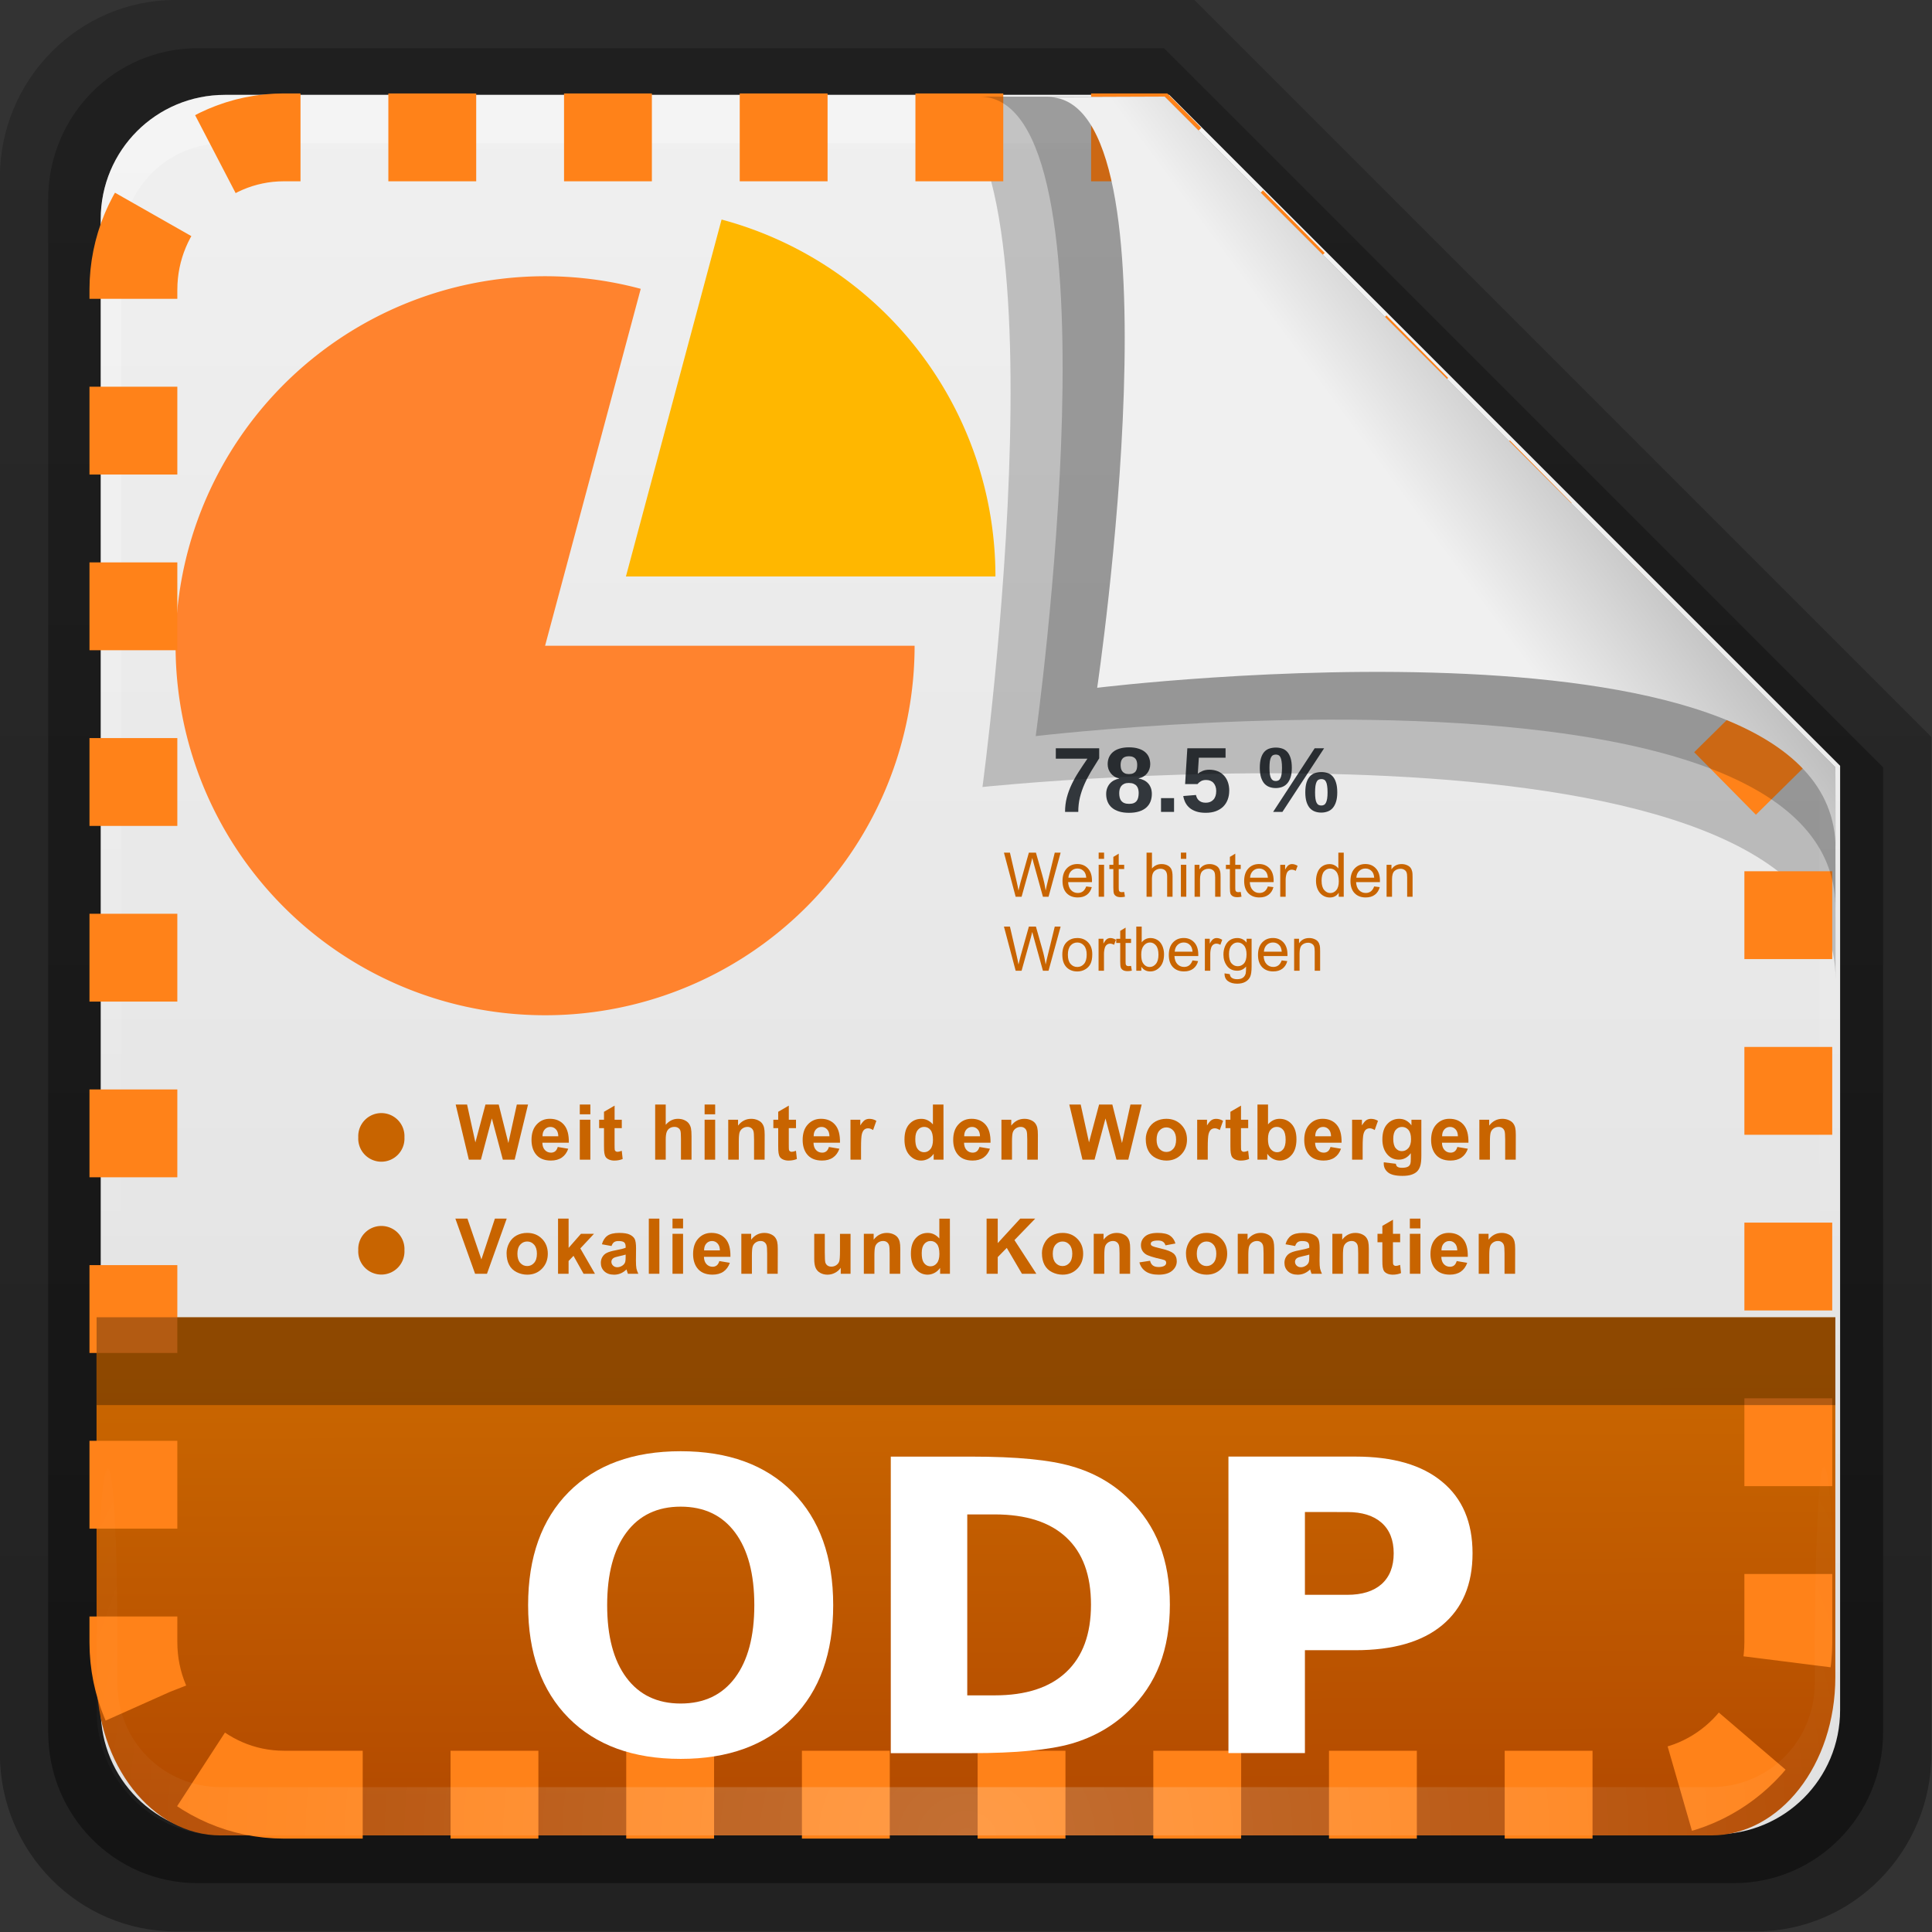 <svg height="22" width="22" xmlns="http://www.w3.org/2000/svg" xmlns:xlink="http://www.w3.org/1999/xlink"><rect width="100%" height="100%" fill="#333333" stroke="none"/><linearGradient id="a" gradientTransform="matrix(.907 0 0 .923 -6.501 16.209)" gradientUnits="userSpaceOnUse" x1="32.892" x2="36.358" y1="8.059" y2="5.457"><stop offset="0" stop-color="#f0f0f0"/><stop offset="1" stop-color="#b0b0b0"/></linearGradient><radialGradient id="b" cx="48" cy="90.172" gradientTransform="matrix(.39 0 0 .337 -1.849 15.922)" gradientUnits="userSpaceOnUse" r="42" xlink:href="#c"/><linearGradient id="c"><stop offset="0" stop-color="#fff"/><stop offset="1" stop-color="#fff" stop-opacity="0"/></linearGradient><linearGradient id="d" gradientTransform="matrix(0 -.429 .337 0 .694 48.862)" gradientUnits="userSpaceOnUse" x1="7.371" x2="23.766" y1="51.47" y2="51.433"><stop offset="0" stop-color="#b44b00"/><stop offset="1" stop-color="#ca6700"/></linearGradient><linearGradient id="e" gradientUnits="userSpaceOnUse" x1="248.077" x2="248.077" y1="-62.66" y2="-98.665"><stop offset="0" stop-color="#e0e0e0"/><stop offset="1" stop-color="#f0f0f0"/></linearGradient><linearGradient id="f" gradientTransform="matrix(.429 0 0 .43 227.505 -101.242)" gradientUnits="userSpaceOnUse" x1="36.357" x2="36.357" xlink:href="#c" y1="6" y2="63.893"/><linearGradient id="g" gradientTransform="matrix(1.006 0 0 .994 100 0)" gradientUnits="userSpaceOnUse" x1="45.448" x2="45.448" y1="92.54" y2="7.017"><stop offset="0"/><stop offset="1" stop-opacity=".588"/></linearGradient><linearGradient id="h" gradientTransform="matrix(.909 0 0 -.909 8.945 90.568)" gradientUnits="userSpaceOnUse" x1="32.251" x2="32.251" xlink:href="#g" y1="6.132" y2="90.239"/><linearGradient id="i" gradientTransform="matrix(.884 0 0 -.884 10.163 89.362)" gradientUnits="userSpaceOnUse" x1="32.251" x2="32.251" xlink:href="#g" y1="6.132" y2="90.239"/><g transform="matrix(.7 0 0 .7 -.8 -11.5)"><g transform="matrix(.402 0 0 .402 -4.291 13.271)"><path d="m20.618 86.012c-3.916 0-7.105-3.226-7.105-7.187v-63.785c0-3.961 3.189-7.187 7.105-7.187h41.23l29.824 29.824v41.148c0 3.961-3.189 7.187-7.105 7.187z" fill="url(#h)" opacity=".329"/><path d="m21.511 84.058h62.164c3.348 0 6.044-2.727 6.044-6.115v-39.038l-29.099-29.099h-39.109c-3.348 0-6.044 2.727-6.044 6.115v62.022c0 3.388 2.696 6.115 6.044 6.115z" fill="url(#i)" opacity=".412"/></g><g transform="matrix(.786 0 0 .786 -178.06 95.518)"><path d="m232.648-98.66h19.543l13.886 13.886v19.543c0 1.425-1.147 2.571-2.571 2.571h-30.857c-1.425 0-2.571-1.147-2.571-2.571v-30.857c0-1.425 1.147-2.571 2.571-2.571z" fill="url(#e)"/><path d="m232.648-98.66c-1.425 0-2.571 1.152-2.571 2.582v.861 28.234c1.983 4.185.513 2.977.429.43v-28.095-.861c0-1.197.951-2.152 2.143-2.152h.857 17.829.857l13.457 13.327v.861 16.92c-1.206 3.165.429 3.585.429-.43v-16.92-.861l-13.886-13.896z" fill="url(#f)" opacity=".3"/></g><g transform="translate(-1.429 1.429)"><path d="m17.45 25.504a6.011 6.011 0 1 1 -4.455-5.806l-1.556 5.806z" fill="#ff832e"/><path d="m14.31 18.571a6.011 6.011 0 0 1 4.455 5.806h-6.011z" fill="#ffb700"/><g fill="#32373c" transform="matrix(.376 0 0 .376 -5.134 2.263)"><path d="m68.049 66.684c-.124.195-.241.385-.352.568-.109.184-.205.368-.287.555-.082.185-.147.376-.195.572-.047.195-.07.402-.07.621h-.572c-0-.217.025-.424.076-.619.052-.197.122-.388.211-.574.089-.186.191-.37.309-.551.117-.182.241-.368.371-.557h-1.367v-.451h1.877v.436"/><path d="m70.328 68.225c-0.0.118-.02.228-.059.328-.039.099-.099.185-.18.258-.081.072-.183.128-.307.168-.124.04-.271.061-.441.061-.169 0-.316-.02-.441-.061-.124-.04-.227-.096-.309-.168-.081-.073-.141-.159-.18-.258-.039-.099-.059-.207-.059-.324-0-.1.016-.189.047-.266.031-.078.073-.145.125-.201.052-.056.112-.1.18-.133.068-.034.137-.057.209-.068v-.008c-.077-.017-.146-.045-.207-.084-.061-.039-.113-.086-.156-.141-.043-.055-.076-.115-.1-.182-.022-.068-.033-.138-.033-.211 0-.109.02-.209.059-.299.04-.09.099-.167.176-.23.077-.064.172-.113.285-.146.115-.035.247-.053.396-.053.16 0.0.298.018.414.055.117.035.214.085.289.15.076.064.132.141.168.23.036.09.055.189.055.297-0.0.072-.012.141-.035.209-.022.066-.055.127-.098.182-.043.055-.096.101-.158.139-.061.038-.131.064-.209.08v.008c.081.013.156.037.225.072.07.034.131.079.182.135.051.055.09.121.119.199.029.077.043.164.043.262m-.633-1.256c-0-.055-.006-.105-.018-.15-.012-.047-.031-.087-.059-.119-.027-.034-.064-.06-.111-.078-.046-.02-.104-.029-.174-.029-.068 0-.124.01-.17.029-.046.018-.082.044-.109.078-.027.033-.047.072-.059.119-.012.046-.018.096-.018.15-0.0.048.005.096.014.143.01.047.029.089.055.127.026.036.062.066.109.09.047.023.107.035.182.035.078 0.0.141-.012.188-.035.048-.023.085-.054.109-.092.025-.038.041-.08.049-.127.008-.047.012-.094.012-.141m.064 1.211c-0-.056-.006-.11-.02-.162-.012-.052-.034-.098-.066-.137-.031-.04-.075-.072-.131-.096-.056-.025-.127-.037-.213-.037-.078 0-.144.012-.197.037-.052.023-.094.055-.127.096-.031.04-.054.087-.068.141-.013.052-.02.107-.02.166-0.0.069.006.132.02.189.014.057.038.107.07.148.034.04.078.072.133.094.055.022.123.033.205.033.082 0 .15-.011.203-.033.053-.023.096-.056.127-.098.031-.042.053-.091.064-.148.013-.059.02-.123.02-.193"/><path d="m70.725 69v-.596h.564v.596z"/><path d="m73.676 68.084c-0.0.138-.022.266-.066.383-.043.116-.107.217-.193.303-.086.085-.193.151-.32.199-.126.047-.273.07-.439.07-.154 0-.288-.018-.402-.055-.115-.038-.212-.089-.291-.154-.078-.066-.14-.144-.186-.232-.044-.089-.075-.184-.092-.285l.549-.045c.01.043.025.085.043.125.02.04.046.076.08.107.034.031.076.057.125.076.049.018.109.027.18.027.137 0 .245-.044.326-.131.082-.087.123-.213.123-.377-0-.073-.01-.139-.031-.197-.02-.059-.048-.109-.086-.15-.036-.042-.082-.074-.137-.096-.053-.022-.115-.033-.184-.033-.091 0-.166.018-.225.053-.059.034-.108.076-.148.125h-.535l.096-1.549h1.654v.408h-1.156l-.045.695c.055-.048.124-.089.207-.123.083-.035.18-.053.291-.053.135 0.0.257.022.363.066.107.044.197.106.271.186.074.079.131.175.17.287.039.111.059.234.059.369"/><path d="m78.35 68.156c-0.0.163-.018.3-.055.412-.036.112-.086.202-.148.271-.062.068-.136.117-.221.146-.083.03-.173.045-.268.045-.098 0-.189-.015-.273-.045-.083-.03-.156-.079-.219-.146-.061-.069-.11-.16-.146-.271-.035-.112-.053-.249-.053-.412-0-.172.018-.314.053-.426.036-.113.086-.203.148-.27.062-.068.136-.115.221-.141.086-.027.178-.041.277-.041.094 0.0.182.014.266.041.083.026.156.073.217.141.062.066.111.156.146.27.036.112.055.254.055.426m-2.373.844h-.402l1.797-2.752h.408zm-.281-2.783c.094 0.0.182.014.266.041.083.026.156.072.219.139.062.066.112.156.148.27.036.112.055.254.055.426-0.0.163-.018.3-.055.412-.036.112-.087.202-.15.271-.062.069-.136.118-.221.148-.085.03-.175.045-.271.045-.095 0-.185-.015-.27-.045-.083-.03-.156-.079-.219-.146-.061-.069-.11-.16-.146-.271-.035-.112-.053-.25-.053-.414 0-.172.018-.314.053-.426.035-.113.084-.203.146-.27.062-.066.136-.113.221-.139.086-.027.178-.041.277-.041m2.234 1.939c-0-.113-.006-.207-.018-.281-.01-.074-.027-.133-.049-.176-.022-.044-.049-.075-.082-.092-.033-.018-.071-.027-.115-.027-.048 0-.09.009-.125.027-.034.017-.062.048-.084.092-.022.044-.039.104-.051.178-.01.074-.016.167-.016.279-0.0.109.005.201.016.273.01.072.027.13.049.174.023.044.052.076.086.094.034.018.074.027.121.027.043 0.0.081-.009.113-.027.034-.018.062-.049.084-.092.023-.044.041-.103.053-.176.012-.073.018-.164.018-.273m-1.971-1.064c-0-.112-.006-.204-.018-.277-.01-.074-.027-.133-.049-.176-.022-.044-.049-.075-.082-.092-.033-.018-.071-.027-.115-.027-.048 0-.09.009-.125.027-.035.018-.064.049-.086.094-.022.043-.039.102-.051.176-.01.073-.016.165-.016.275-0.0.109.005.201.016.273.012.073.029.132.051.176.023.044.052.076.086.096.034.018.074.027.121.027.044 0.0.083-.009.115-.027.034-.018.062-.049.084-.094.023-.044.04-.103.051-.176.012-.074.018-.166.018-.275"/></g><g fill="#c86400"><path d="m9.151 33.502a.376.376 0 1 1 -.751 0 .376.376 0 1 1 .751 0z"/><path d="m9.151 35.338a.376.376 0 1 1 -.751 0 .376.376 0 1 1 .751 0z"/><g transform="matrix(.376 0 0 .376 4.994 8.213)"><path d="m37.5 56.847-.507-1.909h.259l.29 1.251q.047.197.081.391.073-.306.086-.353l.363-1.289h.305l.273.966q.103.359.148.676.036-.181.095-.415l.299-1.227h.254l-.523 1.909h-.243l-.402-1.454q-.051-.182-.06-.224-.03.132-.056.224l-.405 1.454z"/><path d="m40.552 56.401.242.03q-.057.212-.212.329-.155.117-.396.117-.303 0-.482-.186-.177-.188-.177-.525 0-.349.18-.542.18-.193.466-.193.277 0 .453.189.176.189.176.531 0 .021-.001.062h-1.031q.013.228.129.349.116.121.289.121.129 0 .22-.068.091-.068.145-.216zm-.77-.379h.772q-.016-.174-.089-.262-.112-.135-.29-.135-.161 0-.272.108-.109.108-.121.289z"/><path d="m41.091 55.207v-.27h.234v.27zm0 1.639v-1.383h.234v1.383z"/><path d="m42.195 56.637.034.207q-.099.021-.177.021-.128 0-.198-.04-.07-.04-.099-.105-.029-.066-.029-.277v-.796h-.172v-.182h.172v-.342l.233-.141v.483h.236v.182h-.236v.809q0 .1.012.129.013.029.04.046.029.017.081.017.039 0 .103-.009z"/><path d="m43.163 56.847v-1.909h.234v.685q.164-.19.414-.19.154 0 .267.061.113.06.161.167.049.107.049.31v.876h-.234v-.876q0-.176-.077-.255-.076-.081-.215-.081-.104 0-.197.055-.091.053-.13.146-.039.092-.039.255v.757z"/><path d="m44.648 55.207v-.27h.234v.27zm0 1.639v-1.383h.234v1.383z"/><path d="m45.241 56.847v-1.383h.211v.197q.152-.228.44-.228.125 0 .229.046.105.044.158.117.052.073.073.173.013.065.013.228v.85h-.234v-.841q0-.143-.027-.214-.027-.072-.098-.113-.069-.043-.163-.043-.15 0-.259.095-.108.095-.108.361v.755z"/><path d="m47.237 56.637.034.207q-.099.021-.177.021-.128 0-.198-.04-.07-.04-.099-.105-.029-.066-.029-.277v-.796h-.172v-.182h.172v-.342l.233-.141v.483h.236v.182h-.236v.809q0 .1.012.129.013.029.04.046.029.017.081.017.039 0 .103-.009z"/><path d="m48.411 56.401.242.03q-.057.212-.212.329-.155.117-.396.117-.303 0-.482-.186-.177-.188-.177-.525 0-.349.18-.542.18-.193.466-.193.277 0 .453.189.176.189.176.531 0 .021-.001.062h-1.031q.013.228.129.349.116.121.289.121.129 0 .22-.068.091-.068.145-.216zm-.77-.379h.772q-.016-.174-.089-.262-.112-.135-.29-.135-.161 0-.272.108-.109.108-.121.289z"/><path d="m48.947 56.847v-1.383h.211v.21q.081-.147.148-.194.069-.047.151-.047.118 0 .241.076l-.081.217q-.086-.051-.172-.051-.077 0-.138.047-.061.046-.087.128-.039.125-.039.273v.724z"/><path d="m51.477 56.847v-.174q-.132.206-.387.206-.165 0-.305-.091-.138-.091-.215-.254-.076-.164-.076-.376 0-.207.069-.375.069-.169.207-.259.138-.09.309-.09.125 0 .223.053.098.052.159.137v-.685h.233v1.909zm-.741-.69q0 .266.112.397.112.132.264.132.154 0 .26-.125.108-.126.108-.384 0-.284-.109-.417-.109-.133-.27-.133-.156 0-.262.128-.104.128-.104.402z"/><path d="m53.01 56.401.242.03q-.057.212-.212.329-.155.117-.396.117-.303 0-.482-.186-.177-.188-.177-.525 0-.349.18-.542.18-.193.466-.193.277 0 .453.189.176.189.176.531 0 .021-.001.062h-1.031q.013.228.129.349.116.121.289.121.129 0 .22-.068.091-.068.145-.216zm-.77-.379h.772q-.016-.174-.089-.262-.112-.135-.29-.135-.161 0-.272.108-.109.108-.121.289z"/><path d="m53.548 56.847v-1.383h.211v.197q.152-.228.44-.228.125 0 .229.046.105.044.158.117.052.073.073.173.013.065.013.228v.85h-.234v-.841q0-.143-.027-.214-.027-.072-.098-.113-.069-.043-.163-.043-.15 0-.259.095-.108.095-.108.361v.755z"/><path d="m37.5 60.047-.507-1.909h.259l.29 1.251q.047.197.081.391.073-.306.086-.353l.363-1.289h.305l.273.966q.103.359.148.676.036-.181.095-.415l.299-1.227h.254l-.523 1.909h-.243l-.402-1.454q-.051-.182-.06-.224-.03.132-.056.224l-.405 1.454z"/><path d="m39.518 59.355q0-.384.214-.569.178-.154.435-.154.285 0 .466.188.181.186.181.516 0 .267-.081.421-.079.152-.233.237-.152.085-.333.085-.29 0-.47-.186-.178-.186-.178-.536zm.241 0q0 .266.116.398.116.132.292.132.174 0 .29-.133.116-.133.116-.405 0-.257-.117-.388-.116-.133-.289-.133-.176 0-.292.132-.116.132-.116.397z"/><path d="m41.087 60.047v-1.383h.211v.21q.081-.147.148-.194.069-.047.151-.047.118 0 .241.076l-.081.217q-.086-.051-.172-.051-.077 0-.138.047-.061.046-.087.128-.039.125-.039.273v.724z"/><path d="m42.492 59.837.034.207q-.099.021-.177.021-.128 0-.198-.04-.07-.04-.099-.105-.029-.066-.029-.277v-.796h-.172v-.182h.172v-.342l.233-.141v.483h.236v.182h-.236v.809q0 .1.012.129.013.029.04.046.029.017.081.017.039 0 .103-.009z"/><path d="m42.936 60.047h-.217v-1.909h.234v.681q.148-.186.379-.186.128 0 .241.052.115.051.188.145.074.092.116.224.042.132.042.281 0 .355-.176.549-.176.194-.422.194-.245 0-.384-.204zm-.003-.702q0 .249.068.359.111.181.299.181.154 0 .266-.133.112-.134.112-.398 0-.271-.108-.4-.107-.129-.259-.129-.154 0-.266.134-.112.133-.112.385z"/><path d="m45.151 59.601.242.03q-.057.212-.212.329-.155.117-.396.117-.303 0-.482-.186-.177-.188-.177-.525 0-.349.18-.542.18-.193.466-.193.277 0 .453.189.176.189.176.531 0 .021-.001.062h-1.031q.013.228.129.349.116.121.289.121.129 0 .22-.068.091-.068.145-.216zm-.77-.379h.772q-.016-.174-.089-.262-.112-.135-.29-.135-.161 0-.272.108-.109.108-.121.289z"/><path d="m45.686 60.047v-1.383h.211v.21q.081-.147.148-.194.069-.047.151-.047.118 0 .241.076l-.081.217q-.086-.051-.172-.051-.077 0-.138.047-.061.046-.087.128-.039.125-.039.273v.724z"/><path d="m46.536 60.161.228.034q.014.105.079.154.087.065.238.065.163 0 .251-.065.089-.065.12-.182.018-.072.017-.301-.154.181-.383.181-.285 0-.441-.206-.156-.206-.156-.493 0-.198.072-.365.072-.168.207-.259.137-.091.32-.091.245 0 .404.198v-.167h.216v1.195q0 .323-.066.457-.065.135-.208.214-.142.078-.35.078-.247 0-.4-.112-.152-.111-.147-.335zm.194-.831q0 .272.108.397.108.125.271.125.161 0 .271-.124.109-.125.109-.391 0-.254-.113-.383-.112-.129-.271-.129-.156 0-.266.128-.109.126-.109.376z"/><path d="m49.01 59.601.242.03q-.057.212-.212.329-.155.117-.396.117-.303 0-.482-.186-.177-.188-.177-.525 0-.349.18-.542.18-.193.466-.193.277 0 .453.189.176.189.176.531 0 .021-.001.062h-1.031q.013.228.129.349.116.121.289.121.129 0 .22-.068.091-.068.145-.216zm-.77-.379h.772q-.016-.174-.089-.262-.112-.135-.29-.135-.161 0-.272.108-.109.108-.121.289z"/><path d="m49.548 60.047v-1.383h.211v.197q.152-.228.44-.228.125 0 .229.046.105.044.158.117.052.073.073.173.013.065.013.228v.85h-.234v-.841q0-.143-.027-.214-.027-.072-.098-.113-.069-.043-.163-.043-.15 0-.259.095-.108.095-.108.361v.755z"/></g><g transform="matrix(.376 0 0 .376 -3.917 12.49)"><path d="m37.542 56.847-.57-2.386h.493l.36 1.639.436-1.639h.573l.418 1.667.366-1.667h.485l-.579 2.386h-.511l-.475-1.784-.474 1.784z"/><path d="m41.387 56.297.456.076q-.088.251-.278.382-.189.13-.474.13-.451 0-.667-.295-.171-.236-.171-.596 0-.43.225-.672.225-.244.568-.244.386 0 .609.256.223.254.213.78h-1.146q.005.203.111.317.106.112.264.112.107 0 .181-.059.073-.059.111-.189zm.026-.462q-.005-.199-.103-.301-.098-.104-.238-.104-.15 0-.247.109-.098.109-.096.296z"/><path d="m42.342 54.884v-.423h.457v.423zm0 1.963v-1.729h.457v1.729z"/><path d="m44.159 55.118v.365h-.312v.697q0 .212.008.247.01.034.041.057.033.023.078.023.063 0 .184-.044l.039.355q-.16.068-.361.068-.124 0-.223-.041-.099-.042-.146-.107-.046-.067-.063-.179-.015-.08-.015-.322v-.754h-.21v-.365h.21v-.343l.459-.267v.61z"/><path d="m46.06 54.461v.877q.221-.259.529-.259.158 0 .285.059.127.059.19.15.065.091.088.202.024.111.024.343v1.014h-.457v-.913q0-.272-.026-.345-.026-.073-.093-.116-.065-.044-.164-.044-.114 0-.203.055-.09.055-.132.168-.041.111-.041.329v.866h-.457v-2.386z"/><path d="m47.742 54.884v-.423h.457v.423zm0 1.963v-1.729h.457v1.729z"/><path d="m50.338 56.847h-.457v-.882q0-.28-.029-.361-.029-.083-.096-.129-.065-.046-.158-.046-.119 0-.213.065-.094.065-.13.173-.034.107-.034.397v.783h-.457v-1.729h.425v.254q.226-.293.57-.293.151 0 .277.055.125.054.189.138.065.085.09.192.026.107.026.308z"/><path d="m51.696 55.118v.365h-.312v.697q0 .212.008.247.01.034.041.057.033.023.078.023.063 0 .184-.044l.039.355q-.16.068-.361.068-.124 0-.223-.041-.099-.042-.146-.107-.046-.067-.063-.179-.015-.08-.015-.322v-.754h-.21v-.365h.21v-.343l.459-.267v.61z"/><path d="m53.118 56.297.456.076q-.088.251-.278.382-.189.13-.474.13-.451 0-.667-.295-.171-.236-.171-.596 0-.43.225-.672.225-.244.568-.244.386 0 .609.256.223.254.213.78h-1.146q.005.203.111.317.106.112.264.112.107 0 .181-.059.073-.059.111-.189zm.026-.462q-.005-.199-.103-.301-.098-.104-.238-.104-.15 0-.247.109-.098.109-.096.296z"/><path d="m54.51 56.847h-.457v-1.729h.425v.246q.109-.174.195-.229.088-.055.199-.055.156 0 .301.086l-.142.399q-.116-.075-.215-.075-.096 0-.163.054-.067.052-.106.19-.037.138-.037.579z"/><path d="m58.078 56.847h-.425v-.254q-.106.148-.251.221-.143.072-.29.072-.298 0-.511-.239-.212-.241-.212-.671 0-.439.207-.667.207-.229.522-.229.29 0 .501.241v-.859h.457zm-1.221-.902q0 .277.076.4.111.179.309.179.158 0 .269-.133.111-.135.111-.402 0-.298-.107-.428-.107-.132-.275-.132-.163 0-.273.13-.109.129-.109.386z"/><path d="m59.631 56.297.456.076q-.088.251-.278.382-.189.13-.474.13-.451 0-.667-.295-.171-.236-.171-.596 0-.43.225-.672.225-.244.568-.244.386 0 .609.256.223.254.213.78h-1.146q.005.203.111.317.106.112.264.112.107 0 .181-.059.073-.059.111-.189zm.026-.462q-.005-.199-.103-.301-.098-.104-.238-.104-.15 0-.247.109-.098.109-.096.296z"/><path d="m62.158 56.847h-.457v-.882q0-.28-.029-.361-.029-.083-.096-.129-.065-.046-.158-.046-.119 0-.213.065-.094.065-.13.173-.034.107-.034.397v.783h-.457v-1.729h.425v.254q.226-.293.57-.293.151 0 .277.055.125.054.189.138.065.085.09.192.026.107.026.308z"/><path d="m64.09 56.847-.57-2.386h.493l.36 1.639.436-1.639h.573l.418 1.667.366-1.667h.485l-.579 2.386h-.511l-.475-1.784-.474 1.784z"/><path d="m66.828 55.958q0-.228.112-.441.112-.213.317-.326.207-.112.461-.112.392 0 .643.256.251.254.251.643 0 .392-.254.651-.252.257-.636.257-.238 0-.454-.107-.215-.107-.327-.314-.112-.208-.112-.506zm.469.024q0 .257.122.394.122.137.301.137.179 0 .299-.137.122-.137.122-.397 0-.254-.122-.391-.12-.137-.299-.137-.179 0-.301.137-.122.137-.122.394z"/><path d="m69.51 56.847h-.457v-1.729h.425v.246q.109-.174.195-.229.088-.055.199-.055.156 0 .301.086l-.142.399q-.116-.075-.215-.075-.096 0-.163.054-.067.052-.106.19-.037.138-.037.579z"/><path d="m71.26 55.118v.365h-.312v.697q0 .212.008.247.01.034.041.057.033.023.078.023.063 0 .184-.044l.039.355q-.16.068-.361.068-.124 0-.223-.041-.099-.042-.146-.107-.046-.067-.063-.179-.015-.08-.015-.322v-.754h-.21v-.365h.21v-.343l.459-.267v.61z"/><path d="m71.661 56.847v-2.386h.457v.859q.212-.241.501-.241.316 0 .522.229.207.228.207.656 0 .443-.212.682-.21.239-.511.239-.148 0-.293-.073-.143-.075-.247-.22v.254zm.454-.902q0 .269.085.397.119.182.316.182.151 0 .257-.129.107-.13.107-.409 0-.296-.107-.426-.107-.132-.275-.132-.164 0-.273.129-.109.127-.109.387z"/><path d="m74.819 56.297.456.076q-.088.251-.278.382-.189.13-.474.13-.451 0-.667-.295-.171-.236-.171-.596 0-.43.225-.672.225-.244.568-.244.386 0 .609.256.223.254.213.78h-1.146q.005.203.111.317.106.112.264.112.107 0 .181-.059.073-.059.111-.189zm.026-.462q-.005-.199-.103-.301-.098-.104-.238-.104-.15 0-.247.109-.098.109-.096.296z"/><path d="m76.212 56.847h-.457v-1.729h.425v.246q.109-.174.195-.229.088-.055.199-.055.156 0 .301.086l-.142.399q-.116-.075-.215-.075-.096 0-.163.054-.067.052-.106.19-.037.138-.037.579z"/><path d="m77.127 56.961.522.063q.013.091.06.125.065.049.205.049.179 0 .269-.054.06-.036.091-.116.021-.057.021-.21v-.252q-.205.28-.518.28-.348 0-.552-.295-.16-.233-.16-.579 0-.435.208-.664.21-.229.521-.229.321 0 .529.282v-.243h.428v1.551q0 .306-.05.457-.05.151-.142.238-.091.086-.244.135-.151.049-.384.049-.439 0-.623-.151-.184-.15-.184-.381 0-.023.002-.055zm.409-1.014q0 .275.106.404.107.127.264.127.168 0 .283-.13.116-.132.116-.389 0-.269-.111-.399-.111-.13-.28-.13-.164 0-.272.129-.106.127-.106.389z"/><path d="m80.308 56.297.456.076q-.088.251-.278.382-.189.13-.474.13-.451 0-.667-.295-.171-.236-.171-.596 0-.43.225-.672.225-.244.568-.244.386 0 .609.256.223.254.213.78h-1.146q.005.203.111.317.106.112.264.112.107 0 .181-.059.073-.059.111-.189zm.026-.462q-.005-.199-.103-.301-.098-.104-.238-.104-.15 0-.247.109-.098.109-.096.296z"/><path d="m82.835 56.847h-.457v-.882q0-.28-.029-.361-.029-.083-.096-.129-.065-.046-.158-.046-.119 0-.213.065-.094.065-.13.173-.034.107-.034.397v.783h-.457v-1.729h.425v.254q.226-.293.57-.293.151 0 .277.055.125.054.189.138.065.085.09.192.026.107.026.308z"/></g><g transform="matrix(.376 0 0 .376 -3.917 14.346)"><path d="m37.812 56.847-.853-2.386h.522l.604 1.766.584-1.766h.511l-.854 2.386z"/><path d="m39.174 55.958q0-.228.112-.441.112-.213.317-.326.207-.112.461-.112.392 0 .643.256.251.254.251.643 0 .392-.254.651-.252.257-.636.257-.238 0-.454-.107-.215-.107-.327-.314-.112-.208-.112-.506zm.469.024q0 .257.122.394.122.137.301.137.179 0 .299-.137.122-.137.122-.397 0-.254-.122-.391-.12-.137-.299-.137-.179 0-.301.137-.122.137-.122.394z"/><path d="m41.401 56.847v-2.386h.457v1.266l.535-.609h.563l-.591.632.633 1.097h-.493l-.435-.776-.213.223v.553z"/><path d="m43.714 55.646-.415-.075q.07-.251.241-.371.171-.12.508-.12.306 0 .456.073.15.072.21.184.062.111.062.409l-.005.534q0 .228.021.337.023.107.083.231h-.452q-.018-.046-.044-.135-.011-.041-.016-.054-.117.114-.251.171-.133.057-.285.057-.267 0-.422-.145-.153-.145-.153-.366 0-.146.07-.26.07-.116.195-.176.127-.062.365-.107.321-.06.444-.112v-.046q0-.132-.065-.187-.065-.057-.246-.057-.122 0-.19.049-.068.047-.111.168zm.612.371q-.088.029-.278.07-.19.041-.249.08-.09.063-.09.161 0 .096.072.166.072.07.182.07.124 0 .236-.081.083-.062.109-.151.018-.059.018-.223z"/><path d="m45.328 56.847v-2.386h.457v2.386z"/><path d="m46.353 54.884v-.423h.457v.423zm0 1.963v-1.729h.457v1.729z"/><path d="m48.378 56.297.456.076q-.088.251-.278.382-.189.13-.474.13-.451 0-.667-.295-.171-.236-.171-.596 0-.43.225-.672.225-.244.568-.244.386 0 .609.256.223.254.213.78h-1.146q.005.203.111.317.106.112.264.112.107 0 .181-.059.073-.059.111-.189zm.026-.462q-.005-.199-.103-.301-.098-.104-.238-.104-.15 0-.247.109-.098.109-.096.296z"/><path d="m50.905 56.847h-.457v-.882q0-.28-.029-.361-.029-.083-.096-.129-.065-.046-.158-.046-.119 0-.213.065-.094.065-.13.173-.034.107-.034.397v.783h-.457v-1.729h.425v.254q.226-.293.57-.293.151 0 .277.055.125.054.189.138.065.085.09.192.026.107.026.308z"/><path d="m53.632 56.847v-.259q-.094.138-.249.218-.153.08-.324.08-.174 0-.312-.076-.138-.076-.2-.215-.062-.138-.062-.382v-1.094h.457v.794q0 .365.024.448.026.081.093.13.067.047.169.047.117 0 .21-.063.093-.065.127-.16.034-.096.034-.467v-.729h.457v1.729z"/><path d="m56.205 56.847h-.457v-.882q0-.28-.029-.361-.029-.083-.096-.129-.065-.046-.158-.046-.119 0-.213.065-.094.065-.13.173-.034.107-.034.397v.783h-.457v-1.729h.425v.254q.226-.293.57-.293.151 0 .277.055.125.054.189.138.065.085.09.192.026.107.026.308z"/><path d="m58.356 56.847h-.425v-.254q-.106.148-.251.221-.143.072-.29.072-.298 0-.511-.239-.212-.241-.212-.671 0-.439.207-.667.207-.229.522-.229.29 0 .501.241v-.859h.457zm-1.221-.902q0 .277.076.4.111.179.309.179.158 0 .269-.133.111-.135.111-.402 0-.298-.107-.428-.107-.132-.275-.132-.163 0-.273.13-.109.129-.109.386z"/><path d="m59.942 56.847v-2.386h.482v1.06l.973-1.06h.648l-.898.929.947 1.457h-.623l-.656-1.12-.391.399v.721z"/><path d="m62.336 55.958q0-.228.112-.441.112-.213.317-.326.207-.112.461-.112.392 0 .643.256.251.254.251.643 0 .392-.254.651-.252.257-.636.257-.238 0-.454-.107-.215-.107-.327-.314-.112-.208-.112-.506zm.469.024q0 .257.122.394.122.137.301.137.179 0 .299-.137.122-.137.122-.397 0-.254-.122-.391-.12-.137-.299-.137-.179 0-.301.137-.122.137-.122.394z"/><path d="m66.151 56.847h-.457v-.882q0-.28-.029-.361-.029-.083-.096-.129-.065-.046-.158-.046-.119 0-.213.065-.094.065-.13.173-.034.107-.034.397v.783h-.457v-1.729h.425v.254q.226-.293.57-.293.151 0 .277.055.125.054.189.138.065.085.09.192.026.107.026.308z"/><path d="m66.556 56.354.459-.07q.029.133.119.203.09.068.251.068.177 0 .267-.065.06-.046.06-.122 0-.052-.033-.086-.034-.033-.153-.06-.553-.122-.701-.223-.205-.14-.205-.389 0-.225.177-.378.177-.153.55-.153.355 0 .527.116.173.116.238.342l-.431.08q-.028-.101-.106-.155-.076-.054-.22-.054-.181 0-.259.05-.052.036-.052.093 0 .049.046.083.062.046.426.129.366.083.511.203.143.122.143.34 0 .238-.199.409-.199.171-.588.171-.353 0-.56-.143-.205-.143-.269-.389z"/><path d="m68.567 55.958q0-.228.112-.441.112-.213.317-.326.207-.112.461-.112.392 0 .643.256.251.254.251.643 0 .392-.254.651-.252.257-.636.257-.238 0-.454-.107-.215-.107-.327-.314-.112-.208-.112-.506zm.469.024q0 .257.122.394.122.137.301.137.179 0 .299-.137.122-.137.122-.397 0-.254-.122-.391-.12-.137-.299-.137-.179 0-.301.137-.122.137-.122.394z"/><path d="m72.382 56.847h-.457v-.882q0-.28-.029-.361-.029-.083-.096-.129-.065-.046-.158-.046-.119 0-.213.065-.094.065-.13.173-.034.107-.034.397v.783h-.457v-1.729h.425v.254q.226-.293.57-.293.151 0 .277.055.125.054.189.138.065.085.09.192.026.107.026.308z"/><path d="m73.29 55.646-.415-.075q.07-.251.241-.371.171-.12.508-.12.306 0 .456.073.15.072.21.184.062.111.062.409l-.005.534q0 .228.021.337.023.107.083.231h-.452q-.018-.046-.044-.135-.011-.041-.016-.054-.117.114-.251.171-.133.057-.285.057-.267 0-.422-.145-.153-.145-.153-.366 0-.146.07-.26.07-.116.195-.176.127-.062.365-.107.321-.06.444-.112v-.046q0-.132-.065-.187-.065-.057-.246-.057-.122 0-.19.049-.068.047-.111.168zm.612.371q-.088.029-.278.07-.19.041-.249.08-.09.063-.09.161 0 .096.072.166.072.07.182.07.124 0 .236-.081.083-.062.109-.151.018-.059.018-.223z"/><path d="m76.476 56.847h-.457v-.882q0-.28-.029-.361-.029-.083-.096-.129-.065-.046-.158-.046-.119 0-.213.065-.094.065-.13.173-.034.107-.034.397v.783h-.457v-1.729h.425v.254q.226-.293.57-.293.151 0 .277.055.125.054.189.138.065.085.09.192.026.107.026.308z"/><path d="m77.834 55.118v.365h-.312v.697q0 .212.008.247.01.034.041.057.033.023.078.023.063 0 .184-.044l.039.355q-.16.068-.361.068-.124 0-.223-.041-.099-.042-.146-.107-.046-.067-.063-.179-.015-.08-.015-.322v-.754h-.21v-.365h.21v-.343l.459-.267v.61z"/><path d="m78.254 54.884v-.423h.457v.423zm0 1.963v-1.729h.457v1.729z"/><path d="m80.28 56.297.456.076q-.088.251-.278.382-.189.13-.474.13-.451 0-.667-.295-.171-.236-.171-.596 0-.43.225-.672.225-.244.568-.244.386 0 .609.256.223.254.213.78h-1.146q.005.203.111.317.106.112.264.112.107 0 .181-.059.073-.059.111-.189zm.026-.462q-.005-.199-.103-.301-.098-.104-.238-.104-.15 0-.247.109-.098.109-.096.296z"/><path d="m82.807 56.847h-.457v-.882q0-.28-.029-.361-.029-.083-.096-.129-.065-.046-.158-.046-.119 0-.213.065-.094.065-.13.173-.034.107-.034.397v.783h-.457v-1.729h.425v.254q.226-.293.57-.293.151 0 .277.055.125.054.189.138.065.085.09.192.026.107.026.308z"/></g></g></g><path d="m16.146 18.001c2.498 0 .979 11.23.979 11.23s13.878-1.47 13.878 3.131c0-1.121-.003-3.451-.003-3.451l-10.91-10.91z" fill-rule="evenodd" opacity=".2" stroke-width=".751"/><path d="m2.714 43.71c0 1.427.901 2.576 2.02 2.576h24.245c1.119 0 2.02-1.149 2.02-2.576v-5.853h-28.286z" fill="url(#d)"/><path d="m5.76 45.623c-1.349 0-2.447-1.113-2.447-2.479v-22.002c0-1.366 1.099-2.479 2.447-2.479h14.073l10.401 10.536v13.945c0 1.366-1.099 2.479-2.447 2.479z" fill="none" stroke="#ff8219" stroke-dasharray="1.429 1.429" stroke-width="1.429"/><path d="m4.735 46.286c-1.119 0-2.02-.905-2.02-2.029v-.786c.014-4.111.337-4.199.337-.338v.676c0 .941.747 1.691 1.684 1.691h.673 22.898.673c.937 0 1.684-.75 1.684-1.691v-.676c.033-4.583.337-3.015.337.338v.786c-0 1.124-.901 2.029-2.02 2.029z" fill="url(#b)" opacity=".2"/><g fill-rule="evenodd"><path d="m17.075 18c2.362 0 .916 10.403.916 10.403s4.605-.548 8.336-.076c2.54.321 4.674 1.115 4.674 2.877 0-1.06-.001-2.294-.001-2.294l-10.91-10.91z" opacity=".2" stroke-width=".71"/><path d="m18.189 18.007c2.225 0 .802 9.61.802 9.61s12.012-1.476 12.012 2.622c0-.998-.003-1.329-.003-1.329l-10.91-10.91z" fill="url(#a)" stroke-width=".669"/></g></g><path d="m1.1 15h19.8v1h-19.8z" opacity=".3"/><g fill="#fff" transform="matrix(.386 0 0 .386 -7.707 -10.209)"><path d="m40.046 70.895q-1.031 0-1.6.762-.568.762-.568 2.145 0 1.377.568 2.139.568.762 1.6.762 1.037 0 1.605-.762.568-.762.568-2.139 0-1.383-.568-2.145-.568-.762-1.605-.762zm0-1.635q2.109 0 3.305 1.207 1.195 1.207 1.195 3.334 0 2.121-1.195 3.328-1.195 1.207-3.305 1.207-2.104 0-3.305-1.207-1.195-1.207-1.195-3.328 0-2.127 1.195-3.334 1.201-1.207 3.305-1.207z"/><path d="m48.501 71.124v5.338h.809q1.383 0 2.109-.686.732-.686.732-1.992 0-1.301-.727-1.98-.727-.68-2.115-.68zm-2.256-1.705h2.379q1.992 0 2.965.287.979.281 1.676.961.615.592.914 1.365.299.773.299 1.752 0 .99-.299 1.77-.299.773-.914 1.365-.703.68-1.688.967-.984.281-2.953.281h-2.379z"/><path d="m56.206 69.418h3.744q1.67 0 2.561.744.896.738.896 2.109 0 1.377-.896 2.121-.891.738-2.561.738h-1.488v3.035h-2.256zm2.256 1.635v2.443h1.248q.656 0 1.014-.316.357-.322.357-.908 0-.586-.357-.902-.357-.316-1.014-.316z"/></g></svg>